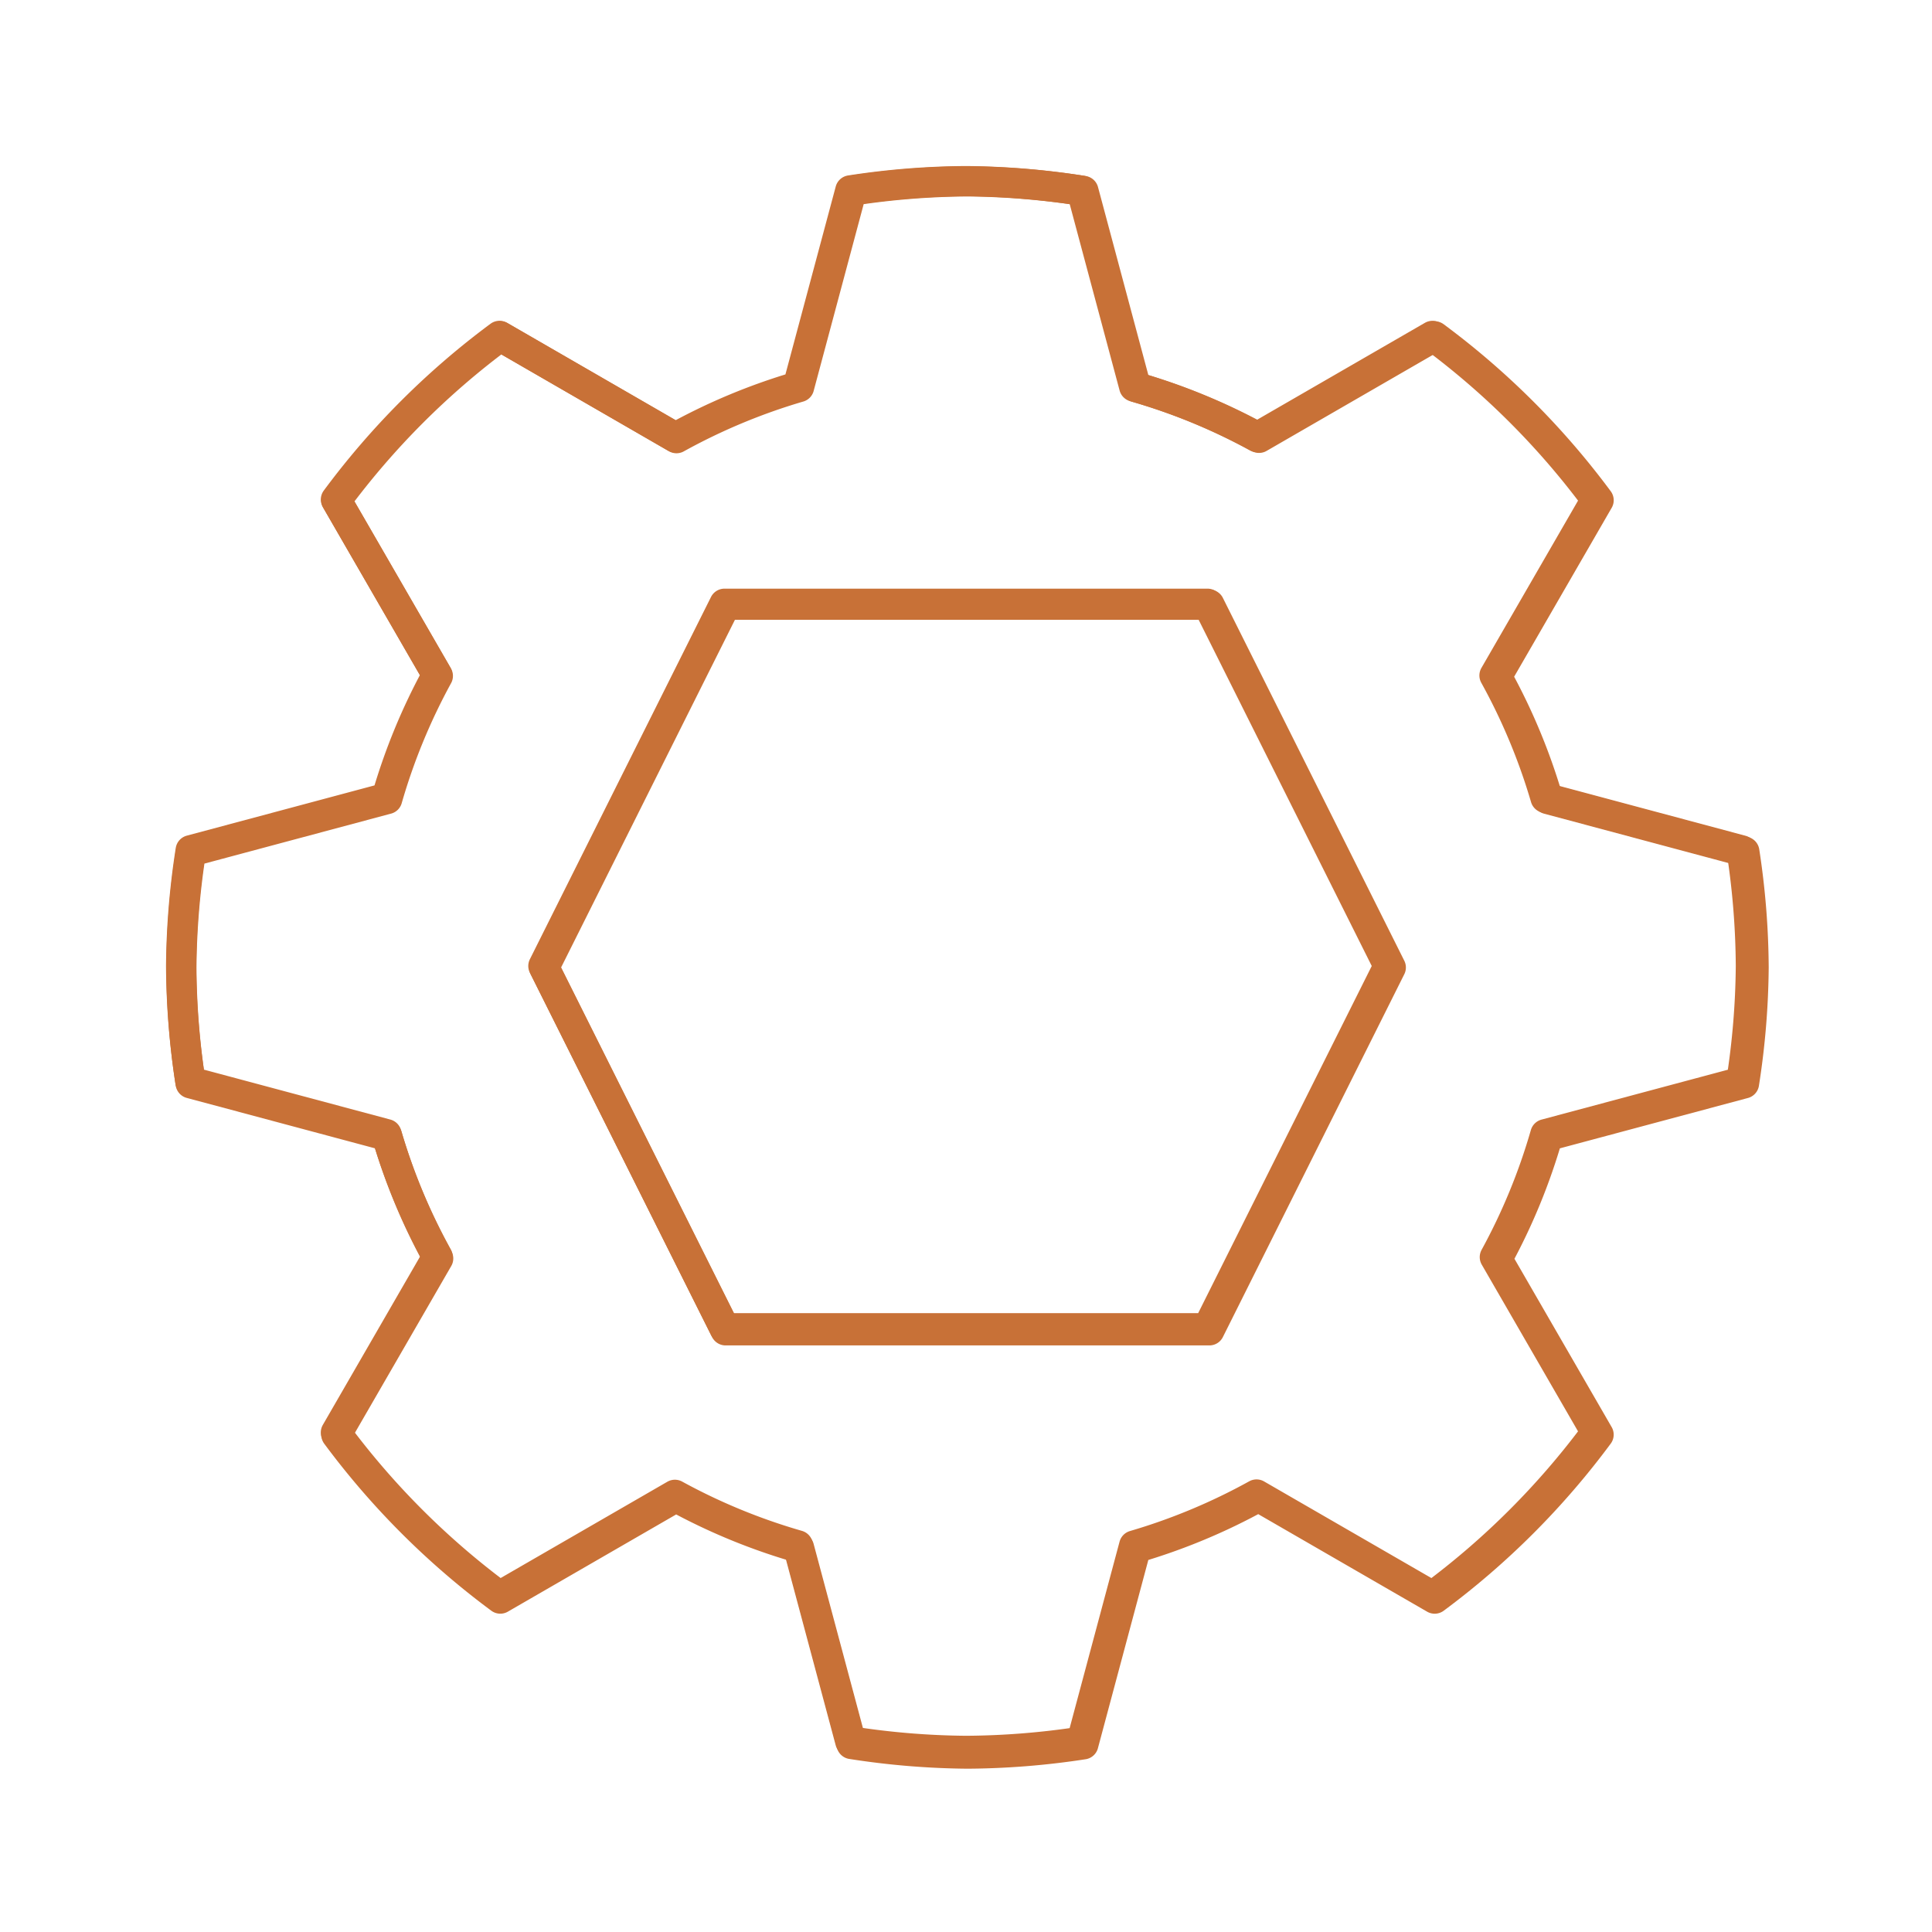 <?xml version="1.0" encoding="UTF-8" standalone="no"?>
<svg
   xmlns:dc="http://purl.org/dc/elements/1.1/"
   xmlns:cc="http://creativecommons.org/ns#"
   xmlns:rdf="http://www.w3.org/1999/02/22-rdf-syntax-ns#"
   xmlns:svg="http://www.w3.org/2000/svg"
   xmlns="http://www.w3.org/2000/svg"
   id="svg8"
   version="1.1"
   viewBox="0 0 135.467 135.467"
   height="512"
   width="512">
  <defs
     id="defs2">
    <filter
       height="1.192"
       y="-0.096"
       width="1.192"
       x="-0.096"
       id="filter907"
       style="color-interpolation-filters:sRGB">
      <feGaussianBlur
         id="feGaussianBlur909"
         stdDeviation="16.64" />
    </filter>
  </defs>
  <g
     id="layer5">
    <path
       id="path882"
       d="m 67.733,12.7 a 55.033,55.033 0 0 0 -8.11,0.65 l -3.681,13.747 a 42.333,42.333 0 0 0 -8.58,3.579 L 35.025,23.551 A 55.033,55.033 0 0 0 23.553,35.027 l 7.1,12.294 a 42.333,42.333 0 0 0 -3.546,8.618 l -13.737,3.678 a 55.033,55.033 0 0 0 -0.671,8.115 55.033,55.033 0 0 0 0.65,8.11 l 13.748,3.681 a 42.333,42.333 0 0 0 3.579,8.581 L 23.552,100.442 a 55.033,55.033 0 0 0 11.476,11.472 l 12.294,-7.101 a 42.333,42.333 0 0 0 8.618,3.546 l 3.678,13.737 a 55.033,55.033 0 0 0 8.115,0.671 55.033,55.033 0 0 0 8.11,-0.65 l 3.681,-13.747 a 42.333,42.333 0 0 0 8.581,-3.579 l 12.337,7.125 A 55.033,55.033 0 0 0 111.914,100.439 L 104.814,88.145 a 42.333,42.333 0 0 0 3.545,-8.618 l 13.737,-3.678 a 55.033,55.033 0 0 0 0.671,-8.115 55.033,55.033 0 0 0 -0.65,-8.11 l -13.748,-3.681 a 42.333,42.333 0 0 0 -3.579,-8.581 l 7.125,-12.337 A 55.033,55.033 0 0 0 100.439,23.553 L 88.145,30.653 A 42.333,42.333 0 0 0 79.527,27.108 L 75.849,13.371 A 55.033,55.033 0 0 0 67.733,12.7 Z M 50.8,42.333 h 33.867 l 12.7,25.4 -12.7,25.4 H 50.8 L 38.1,67.733 Z"
       style="opacity:1;fill:none;fill-opacity:1;stroke:#c87137;stroke-width:2.117;stroke-linecap:butt;stroke-linejoin:round;stroke-miterlimit:4;stroke-dasharray:none;stroke-dashoffset:0;stroke-opacity:1;paint-order:stroke fill markers" />
    <path
       transform="matrix(0.265,0,0,0.265,2.134,2.134)"
       style="opacity:1;fill:none;fill-opacity:1;stroke:#c87137;stroke-width:8;stroke-linecap:butt;stroke-linejoin:round;stroke-miterlimit:4;stroke-dasharray:none;stroke-dashoffset:0;stroke-opacity:1;paint-order:stroke fill markers;filter:url(#filter907)"
       d="m 247.936,39.936 a 208,208 0 0 0 -30.65,2.457 L 203.372,94.352 a 160,160 0 0 0 -32.43,13.525 L 124.313,80.948 A 208,208 0 0 0 80.956,124.323 l 26.836,46.467 A 160,160 0 0 0 94.391,203.362 L 42.473,217.264 A 208,208 0 0 0 39.936,247.936 a 208,208 0 0 0 2.457,30.65 l 51.961,13.914 a 160,160 0 0 0 13.525,32.432 l -26.93,46.627 a 208,208 0 0 0 43.375,43.359 l 46.467,-26.838 a 160,160 0 0 0 32.57,13.4 l 13.902,51.918 a 208,208 0 0 0 30.672,2.537 208,208 0 0 0 30.65,-2.457 l 13.914,-51.959 a 160,160 0 0 0 32.432,-13.525 l 46.627,26.93 a 208,208 0 0 0 43.359,-43.377 l -26.836,-46.465 a 160,160 0 0 0 13.398,-32.572 l 51.918,-13.902 A 208,208 0 0 0 455.936,247.936 208,208 0 0 0 453.481,217.286 l -51.961,-13.914 a 160,160 0 0 0 -13.525,-32.432 l 26.93,-46.627 a 208,208 0 0 0 -43.375,-43.359 l -46.467,26.836 A 160,160 0 0 0 292.51,94.391 L 278.608,42.473 A 208,208 0 0 0 247.936,39.936 Z m -64,112 h 128 l 48,96 -48,96 h -128 l -48,-96 z"
       id="path905" />
  </g>
</svg>
